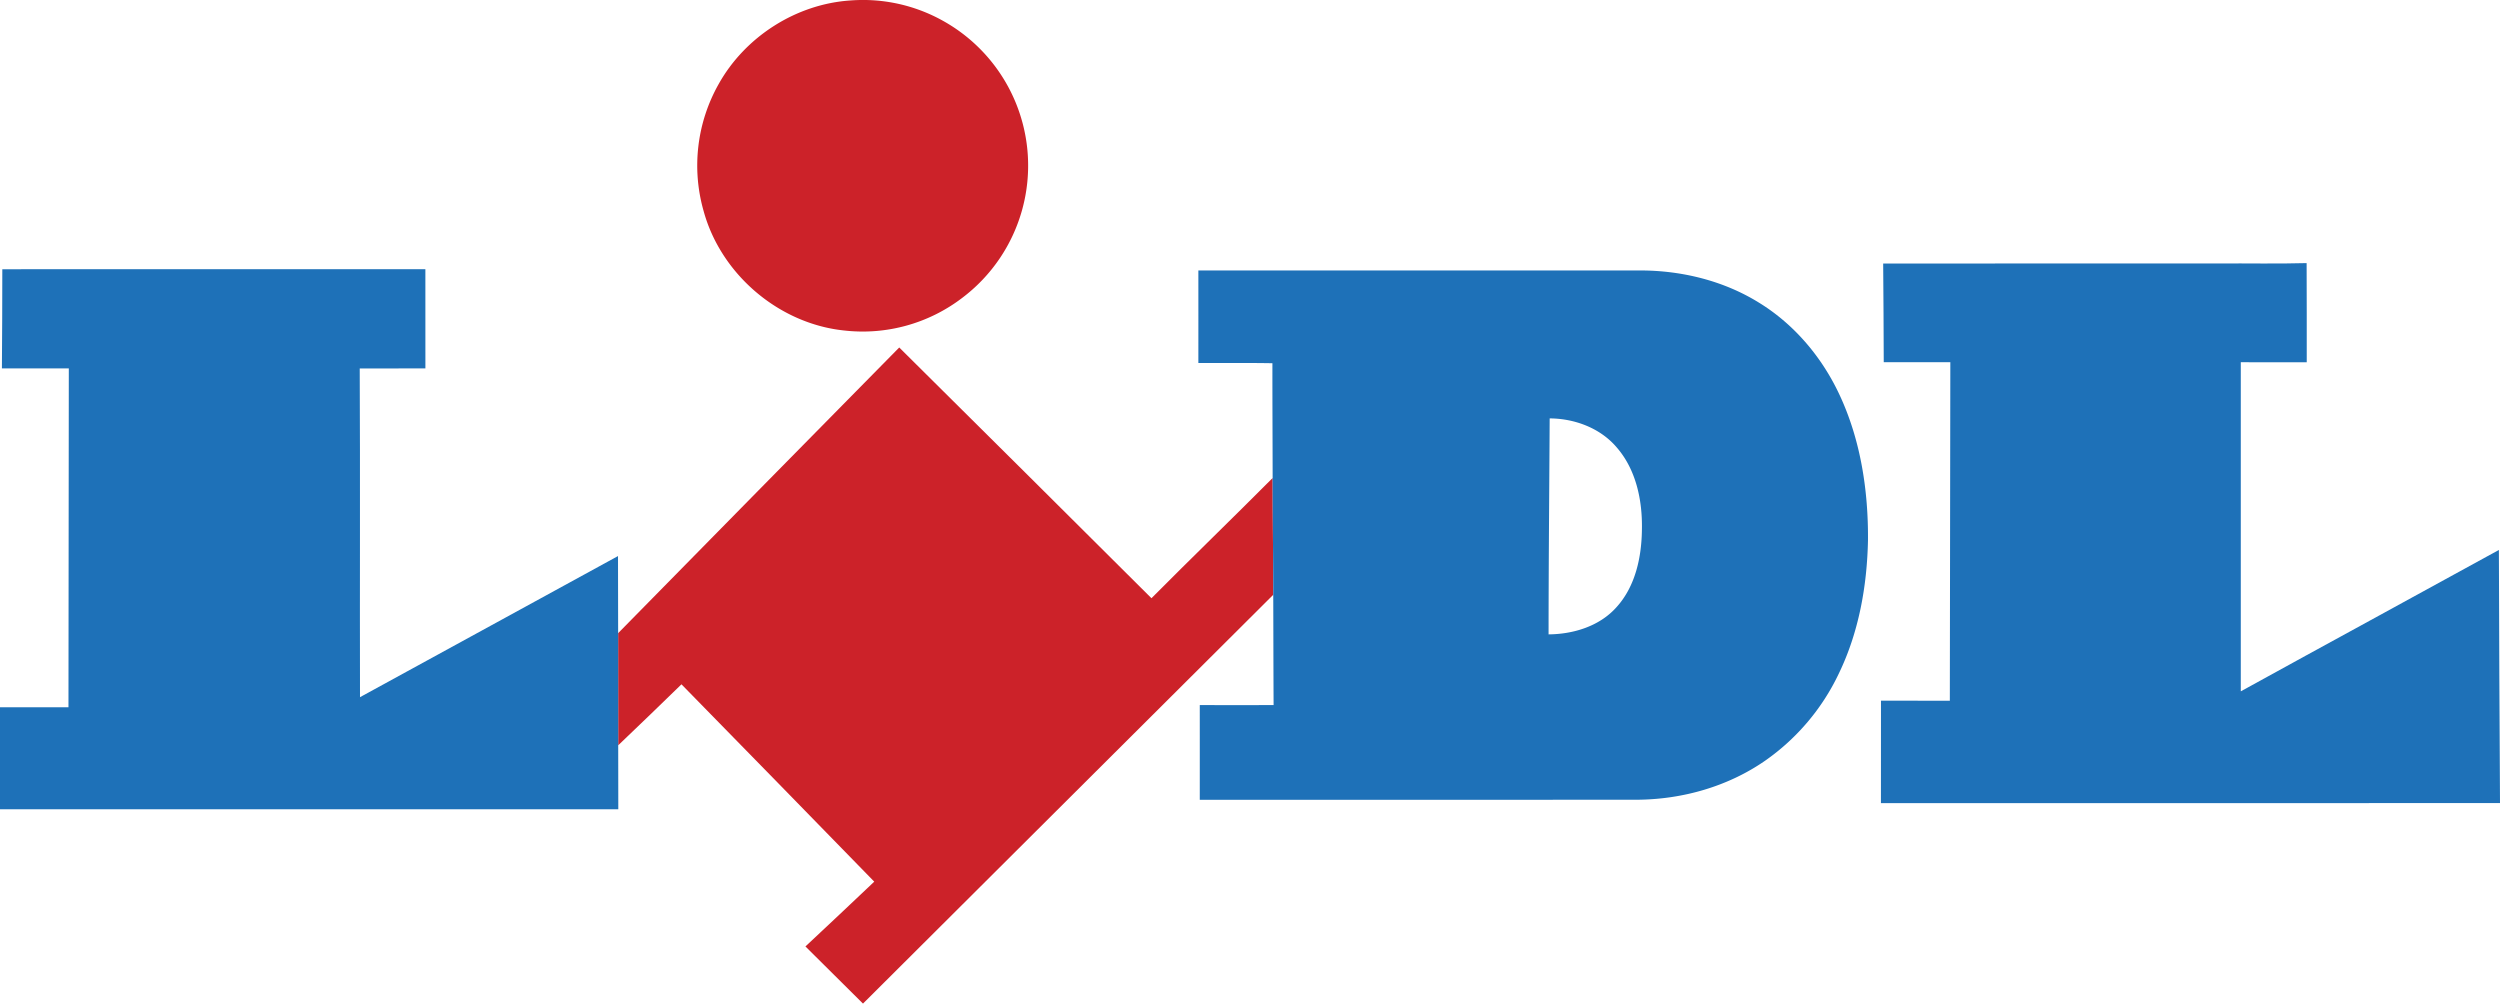 <svg xmlns="http://www.w3.org/2000/svg" viewBox="0 0 1101.61 442.226">
  <g>
    <g>
      <path d="M374.81.2a72.2,72.2,0,0,1,40.7,8.97,73,73,0,0,1,8.38,122.17,72.22,72.22,0,0,1-52,14.28c-28.68-3-54.14-24.7-61.8-52.47a72.975,72.975,0,0,1,6.57-56.08C328.34,16.136,350.86,1.756,374.81.2Z" fill="#cc2229"/>
      <path d="M272.38,279q61.875-63,123.86-125.88,55.635,55.17,111.14,110.48c17.68-17.79,35.71-35.21,53.4-52.98-.02,17.15.28,34.3.27,51.46q-90.375,90.09-180.78,180.15c-8.47-8.38-16.89-16.81-25.36-25.18,10.12-9.5,20.27-18.97,30.32-28.55q-42.42-43.545-84.95-86.96c-9.25,8.99-18.52,17.98-27.87,26.87C272.37,311.936,272.41,295.466,272.38,279Z" fill="#cc2229"/>
    </g>
    <g>
      <path d="M829.81,116.116q73.92-.06,147.81-.02c12.92-.1,25.85.2,38.78-.16.11,14.56.01,29.12.05,43.69-9.69-.03-19.38-.01-29.06-.01q0,72.51,0,145.02c37.86-20.86,75.86-41.47,113.73-62.3.14,37.18.23,74.36.49,111.54q-136.395.075-272.79.03c.04-15.05,0-30.1.02-45.15,10.11.01,20.22-.01,30.34.01q.15-74.58.22-149.16H830.06C830,145.106,829.95,130.616,829.81,116.116Z" fill="#1e71b8"/>
      <path d="M.84,162.346c.1-14.57.19-29.14.18-43.71q93.21-.015,186.42-.01.03,21.855.01,43.71c-9.65.03-19.29-.02-28.94.03.24,48.28,0,96.56.12,144.84q56.835-31.11,113.69-62.18.03,16.98.06,33.97c.03,16.47-.01,32.94.03,49.41.05,9.4.04,18.79.04,28.18q-136.23,0-272.45,0,.015-22.47,0-44.93c10.06-.02,20.12.01,30.17-.01q.03-74.655.15-149.31Q15.575,162.366.84,162.346Z" fill="#1e71b8"/>
      <path d="M528.05,119.166q97.275.015,194.55.01c18.34-.02,36.88,4.49,52.53,14.22,15.61,9.58,27.83,24.17,35.51,40.72,9.27,19.88,12.63,42.07,12.48,63.87-.4,20.14-4.01,40.5-12.82,58.74a98.051,98.051,0,0,1-32.54,38.49c-16.4,11.36-36.38,17.03-56.25,17.18q-96.42.06-192.84.03.015-20.865,0-41.73,16.26.015,32.53,0c-.08-16.21-.1-32.41-.15-48.62.01-17.16-.29-34.31-.27-51.46-.02-16.86-.12-33.71-.1-50.56-10.88-.2-21.76-.04-32.63-.1q.015-20.4,0-40.79m154.32,160.37c10.92-.09,22.4-3.57,29.86-11.91,8.49-9.29,11.18-22.36,11.27-34.61.21-12.66-2.6-26.1-11.11-35.87-7.23-8.53-18.54-12.72-29.54-12.78C682.69,216.1,682.38,247.816,682.37,279.536Z" fill="#1e71b8"/>
    </g>
  </g>
</svg>
